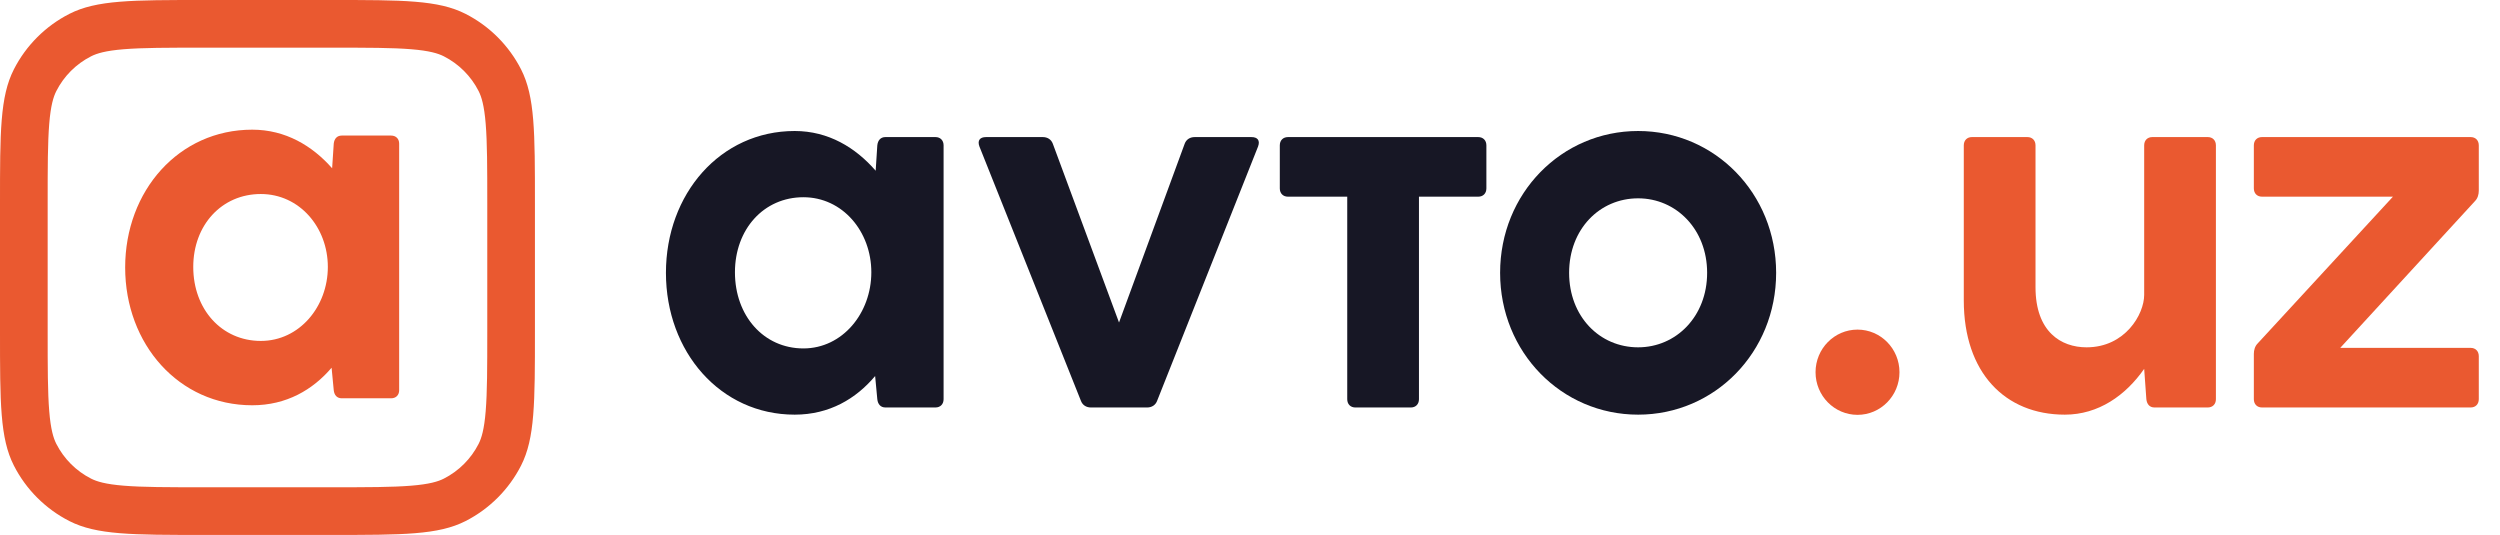 <svg width="229" height="49" viewBox="0 0 229 49" fill="none" xmlns="http://www.w3.org/2000/svg">
<path fill-rule="evenodd" clip-rule="evenodd" d="M30.37 4.366H18.63C15.297 4.366 13.06 4.37 11.338 4.51C9.666 4.647 8.867 4.891 8.34 5.16C6.97 5.857 5.857 6.97 5.16 8.34C4.891 8.867 4.647 9.666 4.51 11.338C4.37 13.06 4.366 15.297 4.366 18.63V30.37C4.366 33.703 4.37 35.94 4.51 37.662C4.647 39.334 4.891 40.133 5.16 40.66C5.857 42.029 6.97 43.143 8.34 43.84C8.867 44.109 9.666 44.353 11.338 44.489C13.06 44.63 15.297 44.634 18.63 44.634H30.37C33.703 44.634 35.94 44.63 37.662 44.489C39.334 44.353 40.133 44.109 40.66 43.84C42.029 43.143 43.143 42.029 43.84 40.66C44.109 40.133 44.353 39.334 44.489 37.662C44.63 35.94 44.634 33.703 44.634 30.37V18.63C44.634 15.297 44.63 13.06 44.489 11.338C44.353 9.666 44.109 8.867 43.84 8.34C43.143 6.97 42.029 5.857 40.66 5.16C40.133 4.891 39.334 4.647 37.662 4.51C35.94 4.37 33.703 4.366 30.37 4.366ZM1.269 6.357C0 8.848 0 12.109 0 18.63V30.37C0 36.891 0 40.152 1.269 42.642C2.385 44.833 4.167 46.615 6.357 47.731C8.848 49 12.109 49 18.63 49H30.37C36.891 49 40.152 49 42.642 47.731C44.833 46.615 46.615 44.833 47.731 42.642C49 40.152 49 36.891 49 30.37V18.63C49 12.109 49 8.848 47.731 6.357C46.615 4.167 44.833 2.385 42.642 1.269C40.152 0 36.891 0 30.37 0H18.63C12.109 0 8.848 0 6.357 1.269C4.167 2.385 2.385 4.167 1.269 6.357Z" fill="#EA5930"/>
<path d="M35.826 12.418H31.307C30.865 12.418 30.62 12.713 30.571 13.155L30.423 15.414C28.606 13.351 26.15 11.878 23.105 11.878C16.376 11.878 11.465 17.477 11.465 24.5C11.465 31.524 16.376 37.123 23.105 37.123C26.248 37.123 28.655 35.699 30.374 33.685L30.571 35.748C30.62 36.19 30.865 36.484 31.307 36.484H35.826C36.268 36.484 36.563 36.19 36.563 35.748V13.155C36.563 12.713 36.268 12.418 35.826 12.418ZM23.891 31.229C20.305 31.229 17.702 28.331 17.702 24.451C17.702 20.62 20.305 17.772 23.891 17.772C27.427 17.772 30.03 20.817 30.03 24.451C30.03 28.086 27.427 31.229 23.891 31.229Z" fill="#EA5930"/>
<path d="M85.686 12.556H81.108C80.66 12.556 80.411 12.859 80.361 13.314L80.212 15.639C78.37 13.517 75.882 12 72.796 12C65.977 12 61 17.763 61 24.991C61 32.219 65.977 37.982 72.796 37.982C75.981 37.982 78.42 36.516 80.162 34.444L80.361 36.567C80.411 37.022 80.66 37.325 81.108 37.325H85.686C86.134 37.325 86.433 37.022 86.433 36.567V13.314C86.433 12.859 86.134 12.556 85.686 12.556ZM73.592 31.916C69.959 31.916 67.321 28.934 67.321 24.941C67.321 20.998 69.959 18.066 73.592 18.066C77.176 18.066 79.814 21.2 79.814 24.941C79.814 28.681 77.176 31.916 73.592 31.916Z" fill="#171725"/>
<path d="M108.518 13.163L102.502 29.541L96.437 13.163C96.285 12.759 95.931 12.557 95.527 12.557H90.32C89.764 12.557 89.511 12.86 89.714 13.416L99.014 36.719C99.166 37.123 99.52 37.325 99.924 37.325H105.08C105.485 37.325 105.839 37.123 105.99 36.719L115.24 13.416C115.443 12.86 115.19 12.557 114.634 12.557H109.427C109.023 12.557 108.669 12.759 108.518 13.163Z" fill="#171725"/>
<path d="M150.052 37.982C157.07 37.982 162.694 32.27 162.694 24.991C162.694 17.712 157.07 12 150.052 12C143.034 12 137.41 17.712 137.41 24.991C137.41 32.27 143.034 37.982 150.052 37.982ZM150.052 31.815C146.518 31.815 143.731 28.984 143.731 24.991C143.731 20.998 146.518 18.167 150.052 18.167C153.536 18.167 156.373 20.998 156.373 24.991C156.373 28.984 153.536 31.815 150.052 31.815Z" fill="#171725"/>
<path d="M135.406 12.557H129.977H117.977C117.529 12.557 117.23 12.86 117.23 13.315V17.258C117.23 17.713 117.529 18.016 117.977 18.016H123.407V36.567C123.407 37.022 123.705 37.326 124.153 37.326H129.23C129.678 37.326 129.977 37.022 129.977 36.567V18.016H135.406C135.854 18.016 136.153 17.713 136.153 17.258V13.315C136.153 12.86 135.854 12.557 135.406 12.557Z" fill="#171725"/>
<ellipse cx="170.148" cy="34.096" rx="3.844" ry="3.904" fill="#EA5930"/>
<path d="M202.23 12.556H197.153C196.705 12.556 196.407 12.859 196.407 13.314V27.013C196.407 28.782 194.665 31.815 191.131 31.815C188.792 31.815 186.453 30.399 186.453 26.305V13.314C186.453 12.859 186.154 12.556 185.706 12.556H180.629C180.181 12.556 179.883 12.859 179.883 13.314V27.518C179.883 34.14 183.665 37.982 189.14 37.982C192.226 37.982 194.715 36.212 196.407 33.786L196.606 36.566C196.656 37.021 196.904 37.325 197.352 37.325H202.23C202.678 37.325 202.977 37.021 202.977 36.566V13.314C202.977 12.859 202.678 12.556 202.23 12.556Z" fill="#EA5930"/>
<path d="M227.057 13.314C227.057 12.859 226.759 12.556 226.311 12.556H207.199C206.751 12.556 206.452 12.859 206.452 13.314V17.257C206.452 17.712 206.751 18.015 207.199 18.015H219.193L206.8 31.461C206.552 31.714 206.452 32.067 206.452 32.421V36.566C206.452 37.021 206.751 37.325 207.199 37.325H226.311C226.759 37.325 227.057 37.021 227.057 36.566V32.623C227.057 32.169 226.759 31.865 226.311 31.865H214.366L226.709 18.419C226.958 18.167 227.057 17.813 227.057 17.459V13.314Z" fill="#EA5930"/>
</svg>
